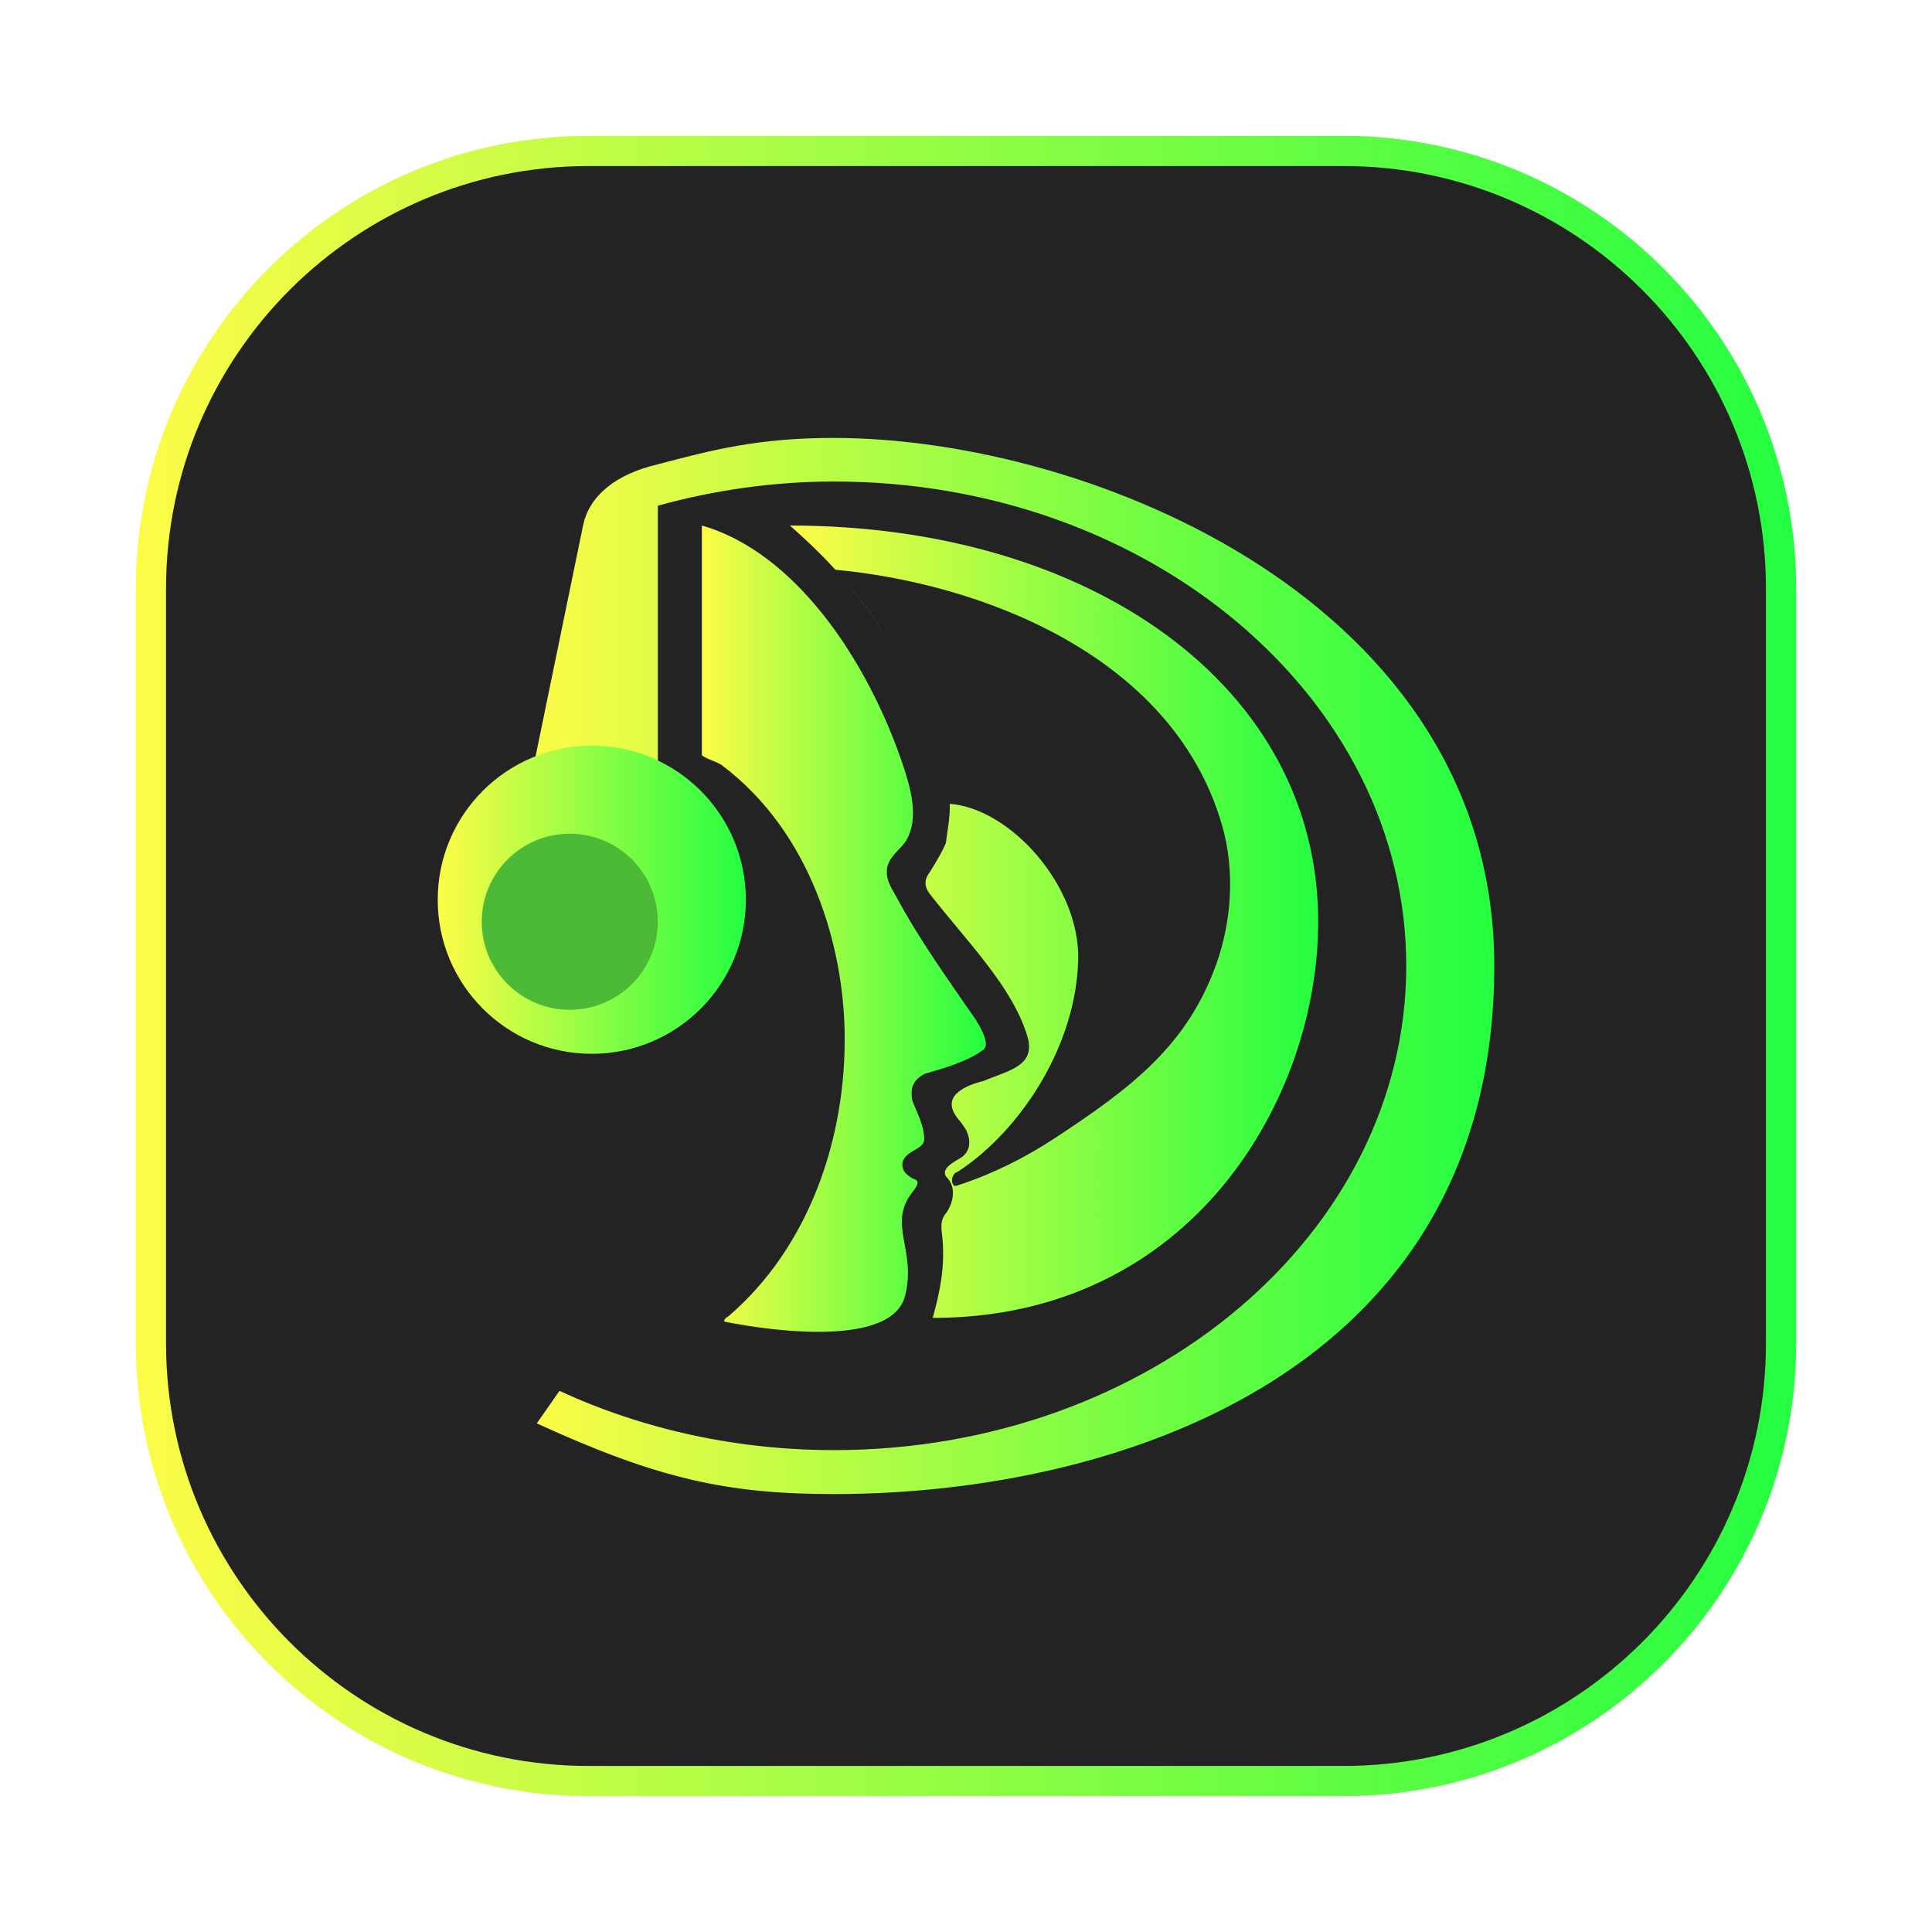 <svg width="64" height="64" viewBox="0 0 64 64" fill="none" xmlns="http://www.w3.org/2000/svg">
<g clip-path="url(#clip0_4_1606)">
<g opacity="0.3" filter="url(#filter0_f_4_1606)">
<path d="M44.5 4.5H19.5C11.216 4.5 4.5 11.216 4.5 19.5V44.5C4.5 52.784 11.216 59.5 19.5 59.5H44.5C52.784 59.5 59.5 52.784 59.5 44.5V19.5C59.5 11.216 52.784 4.5 44.5 4.5Z" fill="url(#paint0_linear_4_1606)"/>
</g>
<path d="M19.5 5H44.5C52.508 5 59 11.492 59 19.5V44.5C59 52.508 52.508 59 44.5 59H19.5C11.492 59 5 52.508 5 44.5V19.5C5 11.492 11.492 5 19.5 5Z" fill="#232323" stroke="url(#paint1_linear_4_1606)"/>
<path fill-rule="evenodd" clip-rule="evenodd" d="M26.167 17.409C27.282 18.408 30.175 20.92 31.365 26.077C31.57 26.651 31.405 27.34 31.334 27.925C31.175 28.313 30.779 28.922 30.779 28.922C30.671 29.065 30.565 29.315 30.804 29.617C32.053 31.218 33.531 32.676 34.031 34.323C34.334 35.317 33.397 35.462 32.584 35.807C31.986 35.956 31.138 36.305 31.724 37.046C31.729 37.062 31.749 37.077 31.758 37.089C31.803 37.139 31.884 37.242 32.003 37.43C32.117 37.669 32.215 38.058 31.866 38.33C31.684 38.45 31.083 38.718 31.38 39.02L31.362 38.997C31.699 39.35 31.569 39.86 31.348 40.176C31.102 40.452 31.201 40.777 31.223 41.05C31.299 42.004 31.142 42.773 30.898 43.657C39.503 43.659 43.667 36.368 43.667 30.534C43.667 22.725 36.123 17.409 26.167 17.409Z" fill="url(#paint2_linear_4_1606)"/>
<path fill-rule="evenodd" clip-rule="evenodd" d="M27.625 18.868C29.083 20.326 30.721 23.018 31.433 26.626C33.458 26.757 35.774 29.341 35.717 31.787C35.65 34.653 33.805 37.443 31.764 38.791C31.724 38.815 31.678 38.835 31.627 38.866C31.535 38.981 31.491 39.127 31.598 39.282C31.66 39.293 31.733 39.264 31.816 39.236C32.936 38.866 33.983 38.328 34.882 37.742C37.517 36.018 39.34 34.613 40.299 31.917C40.781 30.564 40.929 28.873 40.479 27.326C38.821 21.617 32.327 19.295 27.625 18.869" fill="#232323"/>
<path fill-rule="evenodd" clip-rule="evenodd" d="M32.35 33.816C31.387 32.42 30.47 31.156 29.661 29.652C29.518 29.395 29.336 29.117 29.382 28.78C29.445 28.353 29.849 28.137 30.031 27.823C30.453 27.077 30.163 26.091 29.9 25.305C28.731 21.862 26.342 18.292 23.25 17.409V25.019C23.352 25.121 23.798 25.258 23.9 25.338C26.932 27.618 27.925 31.425 27.979 34.147C28.051 37.768 26.754 41.338 24.157 43.581C24.1 43.632 23.975 43.677 23.992 43.78C25.753 44.133 29.552 44.593 29.98 42.932C30.374 41.403 29.384 40.557 30.23 39.486C30.568 39.057 30.303 39.096 30.167 39C30.021 38.896 29.893 38.794 29.893 38.584C29.893 38.123 30.612 38.1 30.616 37.747C30.622 37.289 30.368 36.853 30.222 36.454C30.171 36.163 30.16 35.827 30.62 35.576C31.32 35.37 32.073 35.157 32.58 34.768C32.799 34.6 32.496 34.039 32.341 33.817" fill="url(#paint3_linear_4_1606)"/>
<path d="M27.577 14.507C25.145 14.511 23.641 14.889 21.792 15.381C20.408 15.703 19.518 16.416 19.314 17.412L17.417 26.632L21.792 26.162V16.752C23.675 16.23 25.643 15.952 27.625 15.951C38.096 15.946 46.584 23.136 46.584 31.996C46.584 40.855 38.096 48.036 27.625 48.037C24.448 48.038 21.322 47.364 18.534 46.074L17.782 47.151C21.792 48.988 24.083 49.493 27.625 49.493C37.072 49.493 49.5 45.432 49.5 31.993C49.5 19.98 36.141 14.493 27.577 14.507Z" fill="url(#paint4_linear_4_1606)"/>
<path d="M24.708 29.805C24.708 32.624 22.423 34.909 19.604 34.909C16.785 34.909 14.5 32.624 14.5 29.805C14.5 26.986 16.785 24.701 19.604 24.701C22.423 24.701 24.708 26.986 24.708 29.805Z" fill="url(#paint5_linear_4_1606)"/>
<path d="M21.791 30.534C21.791 32.145 20.485 33.451 18.875 33.451C17.264 33.451 15.958 32.145 15.958 30.534C15.958 28.924 17.264 27.618 18.875 27.618C20.485 27.618 21.791 28.924 21.791 30.534Z" fill="#4CBA36"/>
</g>
<defs>
<filter id="filter0_f_4_1606" x="3.263" y="3.263" width="57.475" height="57.475" filterUnits="userSpaceOnUse" color-interpolation-filters="sRGB">
<feFlood flood-opacity="0" result="BackgroundImageFix"/>
<feBlend mode="normal" in="SourceGraphic" in2="BackgroundImageFix" result="shape"/>
<feGaussianBlur stdDeviation="0.619" result="effect1_foregroundBlur_4_1606"/>
</filter>
<linearGradient id="paint0_linear_4_1606" x1="4.5" y1="32" x2="59.5" y2="32" gradientUnits="userSpaceOnUse">
<stop stop-color="#FDFC47"/>
<stop offset="1" stop-color="#24FE41"/>
</linearGradient>
<linearGradient id="paint1_linear_4_1606" x1="4.5" y1="32" x2="59.5" y2="32" gradientUnits="userSpaceOnUse">
<stop stop-color="#FDFC47"/>
<stop offset="1" stop-color="#24FE41"/>
</linearGradient>
<linearGradient id="paint2_linear_4_1606" x1="26.167" y1="30.533" x2="43.667" y2="30.533" gradientUnits="userSpaceOnUse">
<stop stop-color="#FDFC47"/>
<stop offset="1" stop-color="#24FE41"/>
</linearGradient>
<linearGradient id="paint3_linear_4_1606" x1="23.25" y1="30.764" x2="32.657" y2="30.764" gradientUnits="userSpaceOnUse">
<stop stop-color="#FDFC47"/>
<stop offset="1" stop-color="#24FE41"/>
</linearGradient>
<linearGradient id="paint4_linear_4_1606" x1="17.417" y1="32" x2="49.5" y2="32" gradientUnits="userSpaceOnUse">
<stop stop-color="#FDFC47"/>
<stop offset="1" stop-color="#24FE41"/>
</linearGradient>
<linearGradient id="paint5_linear_4_1606" x1="14.5" y1="29.805" x2="24.708" y2="29.805" gradientUnits="userSpaceOnUse">
<stop stop-color="#FDFC47"/>
<stop offset="1" stop-color="#24FE41"/>
</linearGradient>
<clipPath id="clip0_4_1606">
<rect width="64" height="64" fill="white"/>
</clipPath>
</defs>
</svg>

